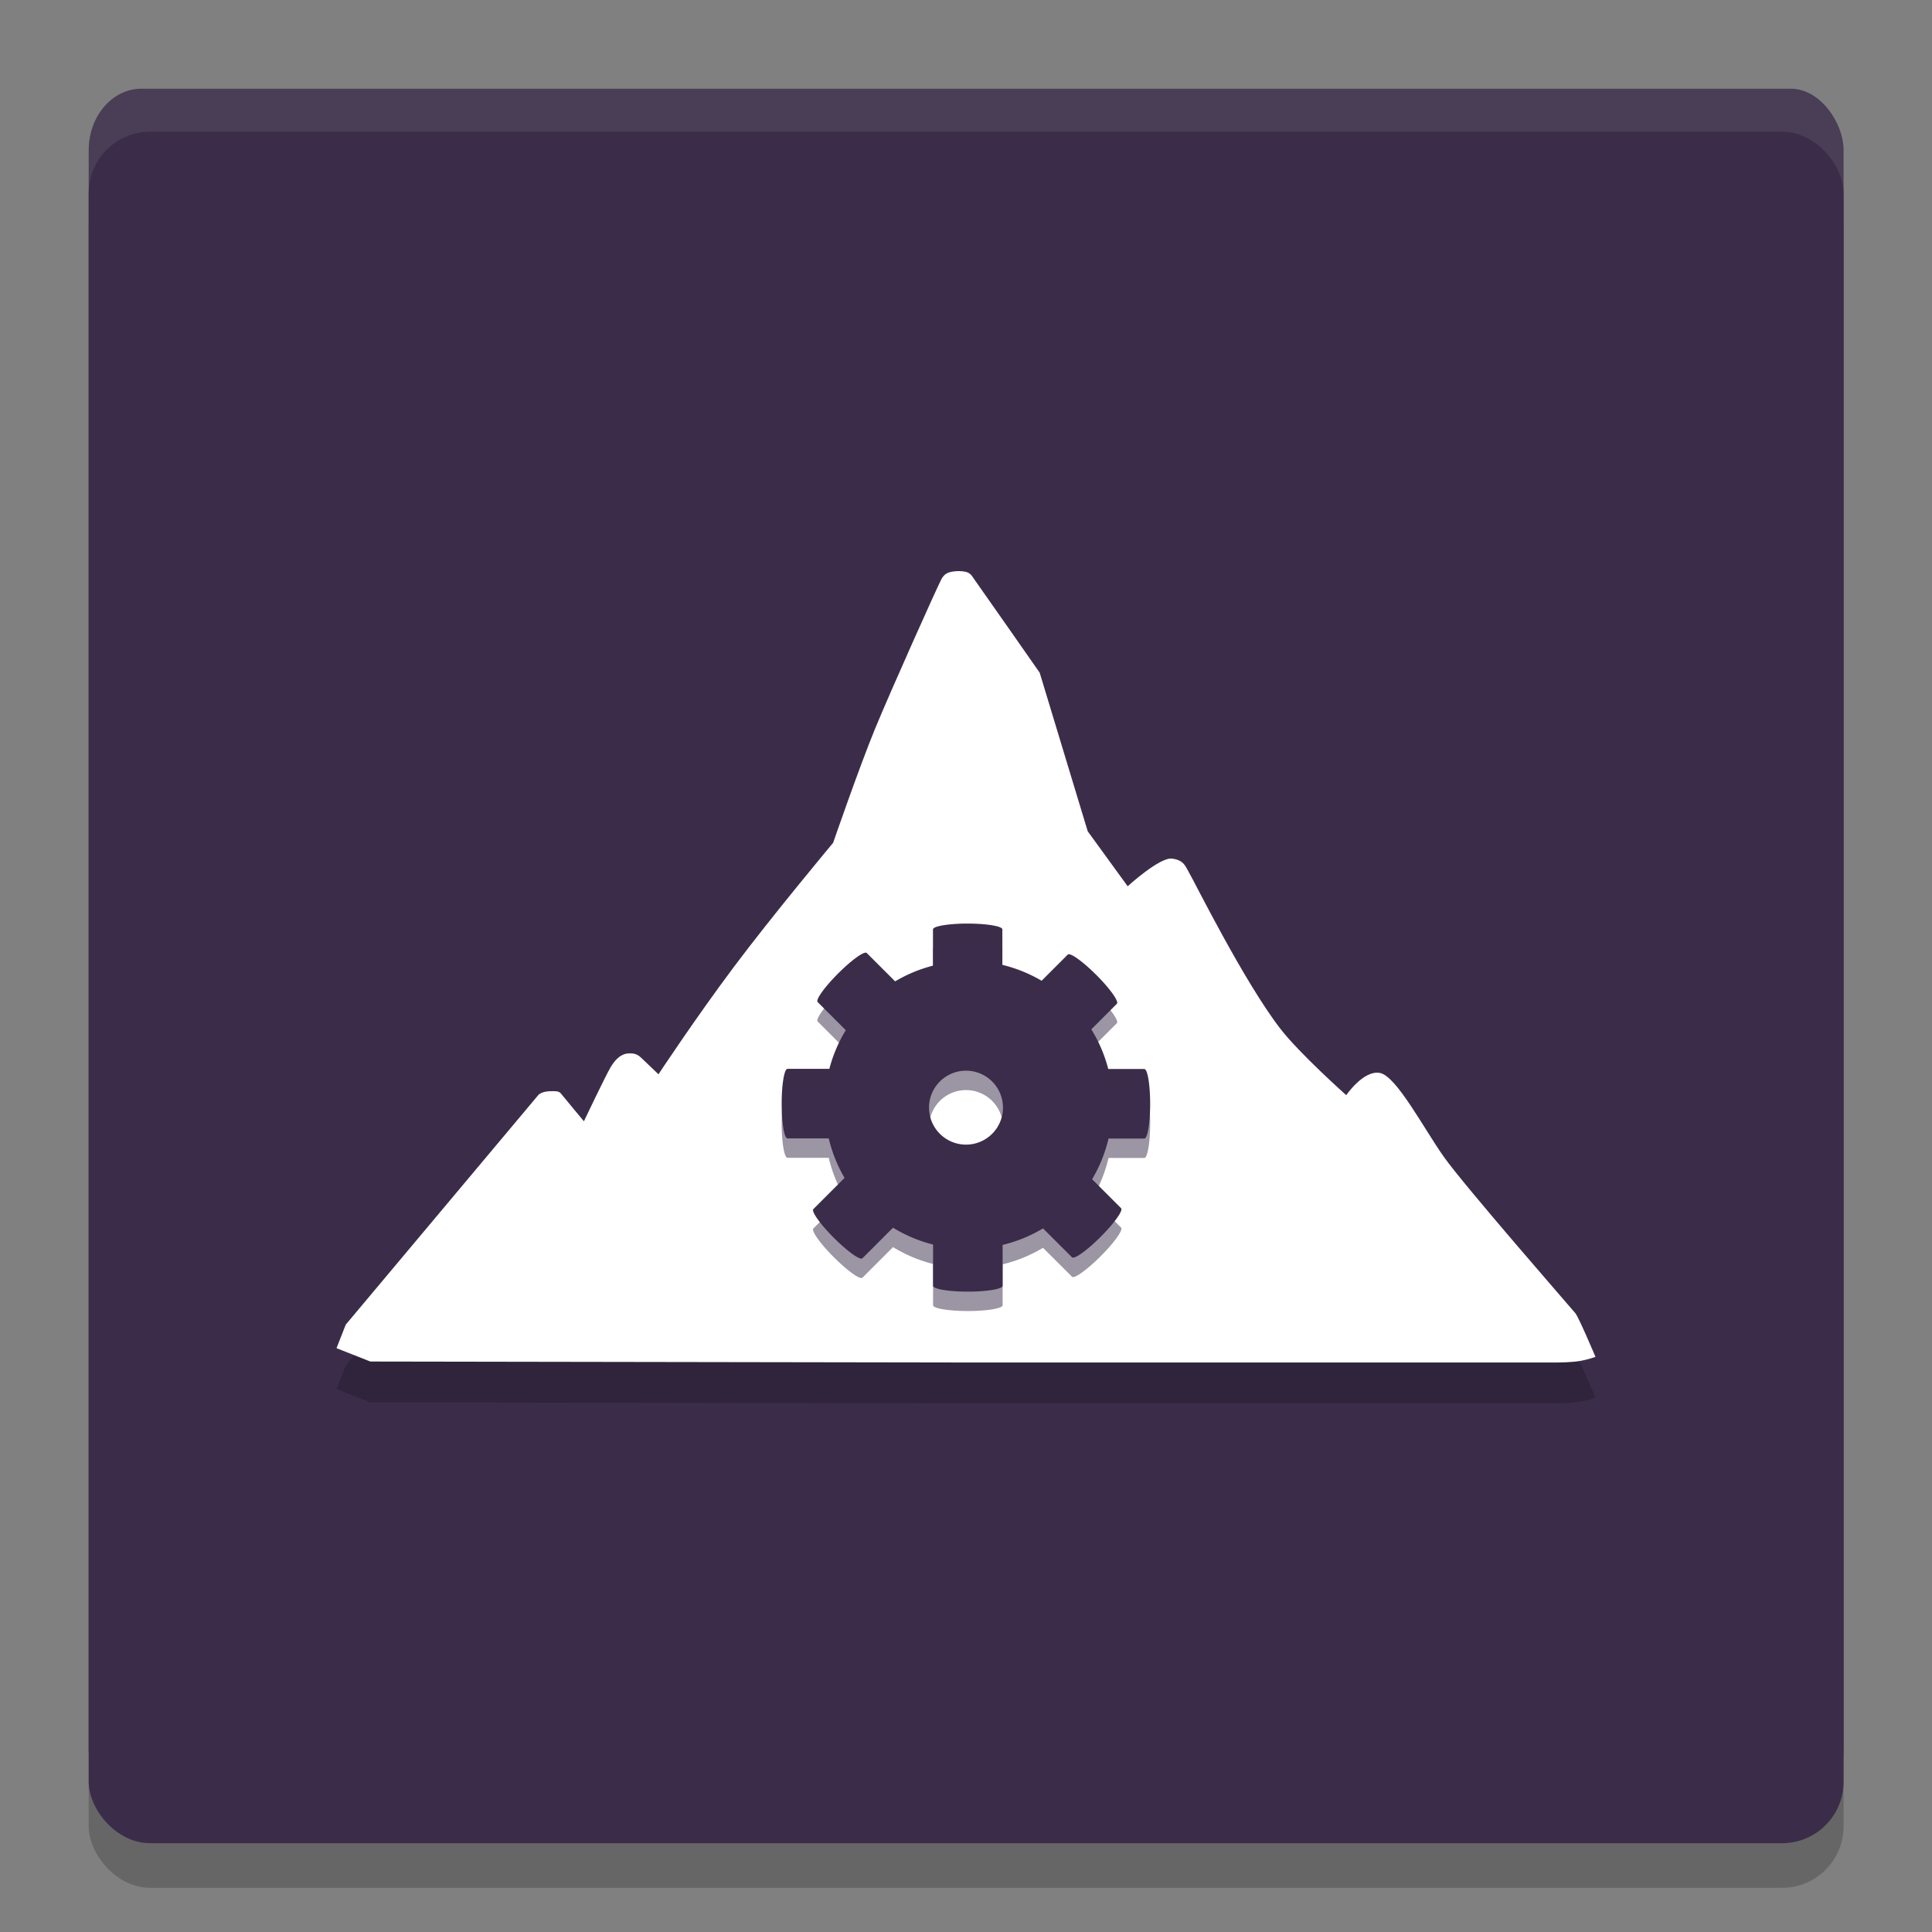 <svg xmlns="http://www.w3.org/2000/svg" width="22" height="22" version="1.1">
 <rect width="100%" height="100%" fill="#808080" stroke="none"/>
 <rect style="opacity:0.8;fill:#3b2d4a" width="19.983" height="19.617" x="1.01" y="1.01" rx=".6" ry=".7"/>
 <rect style="opacity:0.2" width="19.983" height="19.617" x="1.01" y="1.88" rx=".7" ry=".7"/>
 <rect style="fill:#3b2d4a" width="19.983" height="19.489" x="1.01" y="1.5" rx=".7" ry=".7"/>
 <path style="opacity:0.2" d="m 11.01,15.979 h 6.732 c 0,0 0.155,-0.001 0.246,-0.017 0.091,-0.015 0.18,-0.047 0.18,-0.047 0,0 -0.189,-0.448 -0.229,-0.497 -0.04,-0.049 -1.271,-1.458 -1.5,-1.784 -0.229,-0.325 -0.538,-0.916 -0.725,-0.952 -0.188,-0.036 -0.384,0.253 -0.384,0.253 0,0 -0.536,-0.477 -0.753,-0.76 -0.416,-0.541 -0.983,-1.686 -1.033,-1.768 -0.044,-0.074 -0.057,-0.148 -0.197,-0.167 -0.14,-0.019 -0.506,0.315 -0.506,0.315 L 12.386,9.93 11.839,8.125 c 0,0 -0.704,-1.008 -0.741,-1.058 -0.041,-0.055 -0.045,-0.097 -0.18,-0.099 -0.126,0.003 -0.165,0.031 -0.2,0.096 -0.042,0.078 -0.571,1.256 -0.753,1.698 -0.182,0.442 -0.478,1.3 -0.478,1.3 0,0 -0.696,0.833 -1.133,1.417 -0.437,0.584 -0.856,1.219 -0.856,1.219 0,0 -0.128,-0.123 -0.184,-0.176 -0.042,-0.04 -0.073,-0.068 -0.164,-0.061 -0.091,0.007 -0.155,0.086 -0.198,0.159 -0.06,0.102 -0.303,0.613 -0.303,0.613 0,0 -0.219,-0.262 -0.246,-0.297 -0.031,-0.039 -0.036,-0.049 -0.143,-0.045 -0.106,0.004 -0.134,0.048 -0.134,0.048 l -2.189,2.61 -0.105,0.268 0.385,0.152 z"/>
 <path style="fill:#ffffff" d="m 11.01,15.515 h 6.732 c 0,0 0.155,-0.001 0.246,-0.017 0.091,-0.015 0.18,-0.047 0.18,-0.047 0,0 -0.189,-0.448 -0.229,-0.497 -0.04,-0.049 -1.271,-1.458 -1.5,-1.784 -0.229,-0.325 -0.538,-0.916 -0.725,-0.952 -0.188,-0.036 -0.384,0.253 -0.384,0.253 0,0 -0.536,-0.477 -0.753,-0.76 C 14.161,11.171 13.594,10.026 13.544,9.944 13.5,9.87 13.487,9.796 13.347,9.777 13.206,9.758 12.841,10.092 12.841,10.092 L 12.386,9.466 11.839,7.66 c 0,0 -0.704,-1.008 -0.741,-1.058 -0.041,-0.055 -0.045,-0.097 -0.18,-0.099 -0.126,0.003 -0.165,0.031 -0.2,0.096 -0.042,0.078 -0.571,1.256 -0.753,1.698 -0.182,0.442 -0.478,1.3 -0.478,1.3 0,0 -0.696,0.833 -1.133,1.417 -0.437,0.584 -0.856,1.219 -0.856,1.219 0,0 -0.128,-0.123 -0.184,-0.176 -0.042,-0.04 -0.073,-0.068 -0.164,-0.061 -0.091,0.007 -0.155,0.086 -0.198,0.159 -0.06,0.102 -0.303,0.613 -0.303,0.613 0,0 -0.219,-0.262 -0.246,-0.297 -0.031,-0.039 -0.036,-0.049 -0.143,-0.045 -0.106,0.004 -0.134,0.048 -0.134,0.048 l -2.189,2.61 -0.105,0.268 0.385,0.152 z"/>
 <path style="fill:#3b2d4a" d="m 10.979,10.517 c -0.2,0.004 -0.355,0.032 -0.355,0.066 v 0.413 a 1.643,1.643 0 0 0 -0.431,0.179 L 9.87,10.852 c -0.026,-0.026 -0.171,0.078 -0.326,0.233 -0.155,0.155 -0.259,0.3 -0.233,0.326 l 0.32,0.32 a 1.643,1.643 0 0 0 -0.187,0.44 h -0.477 c -0.036,0 -0.066,0.177 -0.066,0.396 0,0.219 0.029,0.396 0.066,0.396 h 0.47 a 1.643,1.643 0 0 0 0.18,0.45 l -0.355,0.355 c -0.026,0.026 0.078,0.172 0.233,0.327 0.155,0.155 0.3,0.259 0.326,0.233 l 0.348,-0.348 a 1.643,1.643 0 0 0 0.456,0.192 v 0.47 c 0,0.036 0.177,0.066 0.396,0.066 0.219,0 0.396,-0.03 0.396,-0.066 v -0.466 a 1.643,1.643 0 0 0 0.46,-0.188 l 0.33,0.329 c 0.026,0.026 0.171,-0.078 0.326,-0.233 0.155,-0.155 0.259,-0.3 0.233,-0.326 l -0.33,-0.33 a 1.643,1.643 0 0 0 0.187,-0.463 h 0.408 c 0.036,0 0.066,-0.177 0.066,-0.396 0,-0.219 -0.03,-0.396 -0.066,-0.396 h -0.411 a 1.643,1.643 0 0 0 -0.193,-0.452 l 0.291,-0.291 c 0.026,-0.026 -0.078,-0.172 -0.233,-0.327 -0.155,-0.155 -0.3,-0.259 -0.326,-0.233 l -0.298,0.298 a 1.643,1.643 0 0 0 -0.447,-0.181 v -0.404 c 0,-0.036 -0.177,-0.066 -0.396,-0.066 -0.014,0 -0.027,-2.27e-4 -0.04,0 z m 0.021,1.675 a 0.421,0.421 0 0 1 0.421,0.421 0.421,0.421 0 0 1 -0.421,0.421 0.421,0.421 0 0 1 -0.421,-0.421 0.421,0.421 0 0 1 0.421,-0.421 z"/>
 <path style="opacity:0.5;fill:#3b2d4a" d="m 10.979,10.738 c -0.2,0.004 -0.355,0.032 -0.355,0.066 v 0.413 a 1.643,1.643 0 0 0 -0.431,0.179 L 9.87,11.073 c -0.026,-0.026 -0.171,0.078 -0.326,0.233 -0.155,0.155 -0.259,0.3 -0.233,0.326 l 0.32,0.32 a 1.643,1.643 0 0 0 -0.187,0.44 h -0.477 c -0.036,0 -0.066,0.177 -0.066,0.396 0,0.219 0.029,0.396 0.066,0.396 h 0.47 a 1.643,1.643 0 0 0 0.18,0.45 l -0.355,0.355 c -0.026,0.026 0.078,0.172 0.233,0.327 0.155,0.155 0.3,0.259 0.326,0.233 l 0.348,-0.348 a 1.643,1.643 0 0 0 0.456,0.192 v 0.47 c 0,0.036 0.177,0.066 0.396,0.066 0.219,0 0.396,-0.03 0.396,-0.066 v -0.466 a 1.643,1.643 0 0 0 0.46,-0.188 l 0.33,0.329 c 0.026,0.026 0.171,-0.078 0.326,-0.233 0.155,-0.155 0.259,-0.3 0.233,-0.326 l -0.33,-0.33 a 1.643,1.643 0 0 0 0.187,-0.463 h 0.408 c 0.036,0 0.066,-0.177 0.066,-0.396 0,-0.219 -0.03,-0.396 -0.066,-0.396 h -0.411 a 1.643,1.643 0 0 0 -0.193,-0.452 l 0.291,-0.291 c 0.026,-0.026 -0.078,-0.172 -0.233,-0.327 -0.155,-0.155 -0.3,-0.259 -0.326,-0.233 l -0.298,0.298 a 1.643,1.643 0 0 0 -0.447,-0.181 v -0.404 c 0,-0.036 -0.177,-0.066 -0.396,-0.066 -0.014,0 -0.027,-2.28e-4 -0.04,0 z m 0.021,1.675 a 0.421,0.421 0 0 1 0.421,0.421 0.421,0.421 0 0 1 -0.421,0.421 0.421,0.421 0 0 1 -0.421,-0.421 0.421,0.421 0 0 1 0.421,-0.421 z"/>
</svg>
